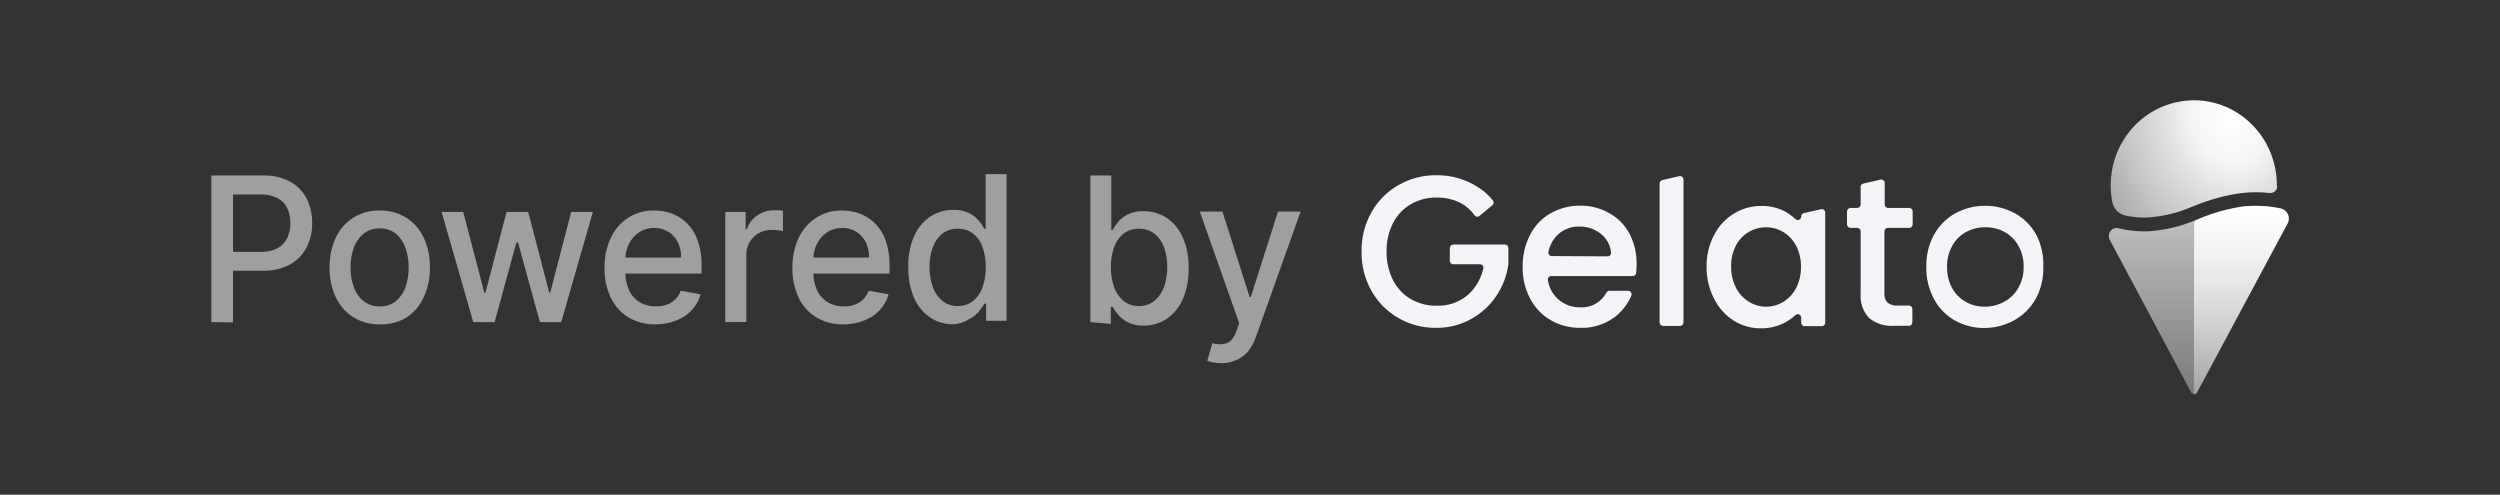 <svg width="187" height="37" viewBox="0 0 187 37" fill="none" xmlns="http://www.w3.org/2000/svg">
<rect x="0" y="0" width="187" height="37" fill="#333333" stroke="none"/>
<path d="M170.337 13.938C170.335 14.006 170.32 14.072 170.293 14.134C170.265 14.195 170.227 14.251 170.178 14.297C170.13 14.343 170.074 14.379 170.012 14.403C169.95 14.426 169.884 14.437 169.819 14.435H169.768C169.089 14.36 168.405 14.36 167.727 14.435C166.501 14.591 165.3 14.914 164.157 15.394L163.965 15.463C162.892 15.932 161.747 16.206 160.582 16.271C160.05 16.287 159.519 16.238 158.998 16.127C158.754 16.08 158.53 15.96 158.353 15.782C158.177 15.604 158.056 15.376 158.005 15.128C157.841 14.305 157.839 13.456 157.998 12.631C158.156 11.807 158.473 11.023 158.93 10.325C159.387 9.626 159.974 9.028 160.659 8.564C161.343 8.1 162.111 7.78 162.917 7.622C163.309 7.544 163.707 7.503 164.106 7.5C165.752 7.5 167.329 8.17 168.492 9.361C169.656 10.552 170.309 12.167 170.309 13.852V13.915L170.337 13.938Z" fill="url(#paint0_radial)"/>
<path opacity="0.7" d="M158.456 17.074C158.382 17.053 158.304 17.049 158.228 17.06C158.151 17.072 158.078 17.099 158.013 17.141C157.947 17.183 157.891 17.238 157.847 17.303C157.803 17.368 157.772 17.441 157.757 17.518C157.724 17.648 157.736 17.784 157.791 17.905L163.898 29.349C163.915 29.38 163.937 29.407 163.964 29.428C163.991 29.449 164.022 29.465 164.055 29.474C164.088 29.483 164.123 29.486 164.157 29.481C164.191 29.477 164.223 29.465 164.253 29.448C164.293 29.424 164.326 29.39 164.349 29.349L171.115 16.722C171.165 16.632 171.197 16.534 171.208 16.432C171.219 16.33 171.21 16.226 171.181 16.128C171.152 16.03 171.104 15.938 171.039 15.86C170.975 15.781 170.895 15.717 170.805 15.671C170.743 15.632 170.674 15.605 170.602 15.59C169.689 15.394 168.751 15.341 167.822 15.434C166.675 15.596 165.553 15.909 164.484 16.364L164.321 16.427C163.145 16.937 161.891 17.233 160.616 17.305C159.889 17.323 159.164 17.245 158.456 17.074Z" fill="url(#paint1_linear)"/>
<path d="M164.123 16.739C164.123 16.674 164.143 16.611 164.179 16.558C164.215 16.506 164.267 16.466 164.326 16.444L164.49 16.381C165.559 15.926 166.681 15.613 167.828 15.451C168.757 15.358 169.694 15.411 170.608 15.607C170.703 15.628 170.793 15.667 170.873 15.724C170.953 15.78 171.022 15.853 171.074 15.937C171.127 16.02 171.162 16.114 171.179 16.212C171.196 16.31 171.193 16.411 171.172 16.508C171.16 16.584 171.133 16.656 171.093 16.721L164.326 29.367C164.305 29.409 164.272 29.444 164.233 29.468C164.193 29.493 164.147 29.505 164.101 29.505L164.123 16.739Z" fill="url(#paint2_linear)"/>
<path d="M122.103 20.648H116.03C115.993 20.649 115.957 20.657 115.924 20.673C115.891 20.689 115.862 20.712 115.839 20.74C115.815 20.769 115.798 20.802 115.788 20.838C115.778 20.874 115.776 20.912 115.782 20.948C115.862 21.485 116.119 21.978 116.509 22.346C116.972 22.774 117.577 23.004 118.201 22.987C118.595 23.014 118.989 22.926 119.336 22.731C119.683 22.537 119.968 22.245 120.157 21.89C120.181 21.849 120.214 21.815 120.253 21.791C120.292 21.767 120.337 21.753 120.383 21.751H121.787C121.829 21.752 121.87 21.763 121.907 21.784C121.944 21.804 121.975 21.834 121.999 21.869C122.022 21.905 122.036 21.946 122.041 21.989C122.045 22.032 122.039 22.075 122.024 22.115C121.745 22.767 121.301 23.331 120.738 23.749C119.997 24.282 119.106 24.554 118.201 24.523C117.426 24.531 116.662 24.332 115.985 23.945C115.338 23.568 114.808 23.012 114.457 22.34C114.071 21.606 113.877 20.783 113.893 19.95C113.882 19.115 114.076 18.291 114.457 17.553C114.8 16.882 115.327 16.329 115.973 15.96C116.664 15.57 117.441 15.371 118.229 15.382C118.989 15.378 119.738 15.577 120.4 15.96C121.028 16.311 121.545 16.841 121.889 17.484C122.25 18.182 122.432 18.963 122.419 19.753C122.419 19.975 122.408 20.197 122.385 20.417C122.381 20.451 122.371 20.485 122.355 20.515C122.339 20.545 122.317 20.572 122.291 20.593C122.265 20.614 122.235 20.631 122.202 20.64C122.17 20.649 122.136 20.652 122.103 20.648ZM120.253 19.176C120.289 19.176 120.325 19.169 120.357 19.154C120.39 19.139 120.42 19.117 120.443 19.09C120.467 19.062 120.486 19.03 120.496 18.995C120.507 18.96 120.511 18.924 120.507 18.887C120.456 18.371 120.211 17.895 119.825 17.559C119.353 17.149 118.751 16.932 118.133 16.947C117.554 16.928 116.99 17.134 116.554 17.524C116.179 17.872 115.922 18.333 115.821 18.841C115.814 18.879 115.814 18.919 115.824 18.956C115.833 18.994 115.851 19.029 115.875 19.059C115.899 19.089 115.93 19.113 115.965 19.129C115.999 19.145 116.037 19.154 116.075 19.153L120.253 19.176Z" fill="#F2F4F8"/>
<path d="M125.926 13.43V24.118C125.924 24.188 125.896 24.254 125.848 24.302C125.8 24.351 125.734 24.378 125.667 24.378H124.398C124.33 24.378 124.265 24.351 124.216 24.302C124.168 24.254 124.14 24.188 124.138 24.118V13.725C124.14 13.665 124.16 13.608 124.197 13.562C124.234 13.516 124.285 13.484 124.341 13.471L125.61 13.176C125.648 13.168 125.687 13.168 125.724 13.177C125.762 13.185 125.797 13.202 125.827 13.227C125.857 13.251 125.882 13.282 125.899 13.317C125.916 13.352 125.925 13.391 125.926 13.43Z" fill="#F2F4F8"/>
<path d="M128.215 17.576C128.553 16.916 129.062 16.365 129.687 15.983C130.306 15.599 131.016 15.399 131.74 15.405C132.355 15.392 132.965 15.532 133.516 15.815C133.801 15.973 134.067 16.167 134.305 16.392C134.342 16.426 134.387 16.448 134.436 16.456C134.485 16.463 134.534 16.456 134.579 16.436C134.624 16.415 134.662 16.381 134.688 16.338C134.715 16.296 134.729 16.247 134.728 16.196C134.728 16.137 134.748 16.08 134.783 16.034C134.819 15.988 134.869 15.955 134.926 15.942L136.217 15.648C136.254 15.639 136.293 15.639 136.33 15.648C136.367 15.656 136.402 15.674 136.432 15.698C136.462 15.723 136.486 15.754 136.502 15.789C136.519 15.824 136.527 15.863 136.527 15.902V24.136C136.527 24.17 136.52 24.203 136.508 24.235C136.495 24.266 136.476 24.295 136.453 24.319C136.429 24.343 136.401 24.363 136.37 24.376C136.34 24.389 136.307 24.395 136.273 24.395H134.982C134.949 24.395 134.916 24.389 134.885 24.376C134.854 24.363 134.826 24.343 134.803 24.319C134.779 24.295 134.76 24.266 134.748 24.235C134.735 24.203 134.728 24.17 134.728 24.136V23.754C134.728 23.704 134.713 23.656 134.686 23.614C134.659 23.573 134.621 23.54 134.577 23.52C134.532 23.5 134.483 23.493 134.435 23.501C134.387 23.509 134.342 23.531 134.305 23.564C134.059 23.79 133.787 23.984 133.493 24.141C132.941 24.425 132.329 24.568 131.711 24.557C130.993 24.565 130.288 24.365 129.676 23.98C129.054 23.579 128.55 23.015 128.215 22.346C127.838 21.613 127.644 20.795 127.651 19.967C127.636 19.133 127.83 18.31 128.215 17.576ZM134.345 18.373C134.121 17.948 133.787 17.595 133.381 17.351C132.993 17.117 132.55 16.996 132.101 16.999C131.652 16.997 131.211 17.115 130.821 17.34C130.413 17.577 130.079 17.927 129.856 18.35C129.603 18.834 129.477 19.377 129.49 19.926C129.479 20.484 129.605 21.036 129.856 21.531C130.078 21.965 130.414 22.327 130.826 22.576C131.211 22.815 131.651 22.941 132.101 22.94C132.55 22.941 132.992 22.819 133.381 22.588C133.788 22.34 134.121 21.983 134.345 21.555C134.596 21.063 134.722 20.515 134.711 19.961C134.724 19.408 134.598 18.861 134.345 18.373Z" fill="#F2F4F8"/>
<path d="M141.207 17.045C141.14 17.045 141.075 17.072 141.028 17.121C140.98 17.17 140.953 17.236 140.953 17.305V21.924C140.941 22.052 140.955 22.181 140.993 22.303C141.032 22.426 141.095 22.538 141.179 22.634C141.401 22.802 141.676 22.88 141.951 22.854H142.792C142.859 22.854 142.923 22.881 142.971 22.93C143.019 22.978 143.045 23.045 143.045 23.113V24.112C143.045 24.181 143.019 24.247 142.971 24.296C142.923 24.345 142.859 24.372 142.792 24.372H141.664C140.999 24.419 140.34 24.214 139.814 23.795C139.583 23.548 139.406 23.253 139.296 22.931C139.187 22.608 139.146 22.264 139.177 21.924V17.305C139.176 17.235 139.148 17.169 139.099 17.121C139.051 17.072 138.986 17.045 138.918 17.045H138.416C138.348 17.045 138.283 17.018 138.234 16.969C138.186 16.921 138.158 16.855 138.156 16.785V15.815C138.158 15.746 138.186 15.68 138.234 15.631C138.283 15.582 138.348 15.555 138.416 15.555H138.918C138.986 15.555 139.051 15.528 139.099 15.479C139.148 15.431 139.176 15.365 139.177 15.295V13.985C139.176 13.925 139.195 13.868 139.231 13.821C139.267 13.775 139.318 13.743 139.374 13.731L140.666 13.436C140.703 13.428 140.742 13.428 140.779 13.436C140.816 13.445 140.851 13.462 140.881 13.487C140.91 13.511 140.935 13.542 140.951 13.577C140.968 13.613 140.976 13.651 140.976 13.69V15.295C140.976 15.364 141.003 15.43 141.05 15.479C141.098 15.528 141.162 15.555 141.23 15.555H142.814C142.881 15.555 142.946 15.583 142.994 15.631C143.041 15.68 143.068 15.746 143.068 15.815V16.785C143.068 16.854 143.041 16.92 142.994 16.969C142.946 17.018 142.881 17.045 142.814 17.045H141.207Z" fill="#F2F4F8"/>
<path d="M152.321 17.576C151.953 16.9 151.406 16.343 150.743 15.971C150.051 15.586 149.275 15.387 148.487 15.394C147.7 15.387 146.923 15.586 146.231 15.971C145.568 16.343 145.021 16.9 144.653 17.576C144.264 18.307 144.069 19.129 144.089 19.961C144.07 20.794 144.265 21.618 144.653 22.351C145.009 23.026 145.544 23.582 146.198 23.957C146.871 24.341 147.631 24.54 148.402 24.534C149.19 24.538 149.965 24.339 150.658 23.957C151.333 23.584 151.893 23.026 152.276 22.346C152.669 21.617 152.864 20.793 152.84 19.961C152.874 19.133 152.695 18.311 152.321 17.576ZM150.979 21.52C150.732 21.964 150.366 22.326 149.925 22.565C149.473 22.816 148.967 22.945 148.453 22.94C147.95 22.947 147.454 22.817 147.015 22.565C146.59 22.323 146.24 21.963 146.006 21.526C145.755 21.045 145.629 20.506 145.639 19.961C145.628 19.418 145.759 18.882 146.017 18.408C146.255 17.966 146.611 17.604 147.043 17.363C147.493 17.118 147.995 16.992 148.504 16.999C149.013 16.992 149.515 17.118 149.964 17.363C150.397 17.604 150.753 17.966 150.991 18.408C151.249 18.882 151.38 19.418 151.368 19.961C151.379 20.507 151.244 21.046 150.979 21.52Z" fill="#F2F4F8"/>
<path d="M108.722 19.765H110.701C110.739 19.765 110.777 19.774 110.812 19.79C110.846 19.807 110.877 19.832 110.901 19.862C110.925 19.892 110.943 19.928 110.952 19.966C110.961 20.004 110.962 20.044 110.955 20.082C110.784 20.836 110.39 21.517 109.827 22.034C109.166 22.608 108.319 22.905 107.453 22.865C106.779 22.879 106.113 22.708 105.525 22.369C104.958 22.035 104.496 21.542 104.194 20.948C103.867 20.289 103.702 19.557 103.715 18.818C103.701 18.08 103.865 17.35 104.194 16.693C104.495 16.1 104.957 15.608 105.525 15.278C106.112 14.937 106.778 14.764 107.453 14.776C108.093 14.763 108.725 14.91 109.297 15.203C109.69 15.426 110.03 15.733 110.295 16.104C110.315 16.133 110.341 16.157 110.37 16.176C110.4 16.194 110.433 16.206 110.467 16.211C110.502 16.216 110.537 16.214 110.57 16.204C110.603 16.195 110.635 16.178 110.662 16.156L111.626 15.353C111.653 15.332 111.675 15.304 111.692 15.273C111.708 15.242 111.718 15.208 111.721 15.173C111.725 15.138 111.721 15.103 111.71 15.069C111.7 15.036 111.682 15.005 111.66 14.978C111.341 14.585 110.96 14.249 110.532 13.985C109.602 13.393 108.525 13.088 107.431 13.107C106.444 13.095 105.472 13.348 104.611 13.841C103.769 14.317 103.069 15.02 102.587 15.873C102.083 16.768 101.826 17.785 101.843 18.818C101.827 19.848 102.084 20.864 102.587 21.757C103.067 22.61 103.765 23.312 104.606 23.789C105.466 24.284 106.438 24.537 107.425 24.523C108.332 24.536 109.227 24.312 110.024 23.87C110.784 23.457 111.436 22.863 111.925 22.138C112.403 21.43 112.712 20.617 112.827 19.765V18.558C112.827 18.488 112.8 18.422 112.753 18.372C112.706 18.323 112.641 18.294 112.573 18.292H108.699C108.631 18.294 108.567 18.323 108.52 18.372C108.472 18.422 108.446 18.488 108.446 18.558V19.499C108.445 19.536 108.451 19.572 108.465 19.606C108.479 19.64 108.499 19.67 108.526 19.695C108.552 19.72 108.583 19.739 108.616 19.752C108.65 19.763 108.686 19.768 108.722 19.765Z" fill="#F2F4F8"/>
<g opacity="0.75">
<path opacity="0.75" d="M15.811 24.095V13.124H19.634C20.354 13.097 21.068 13.258 21.709 13.592C22.235 13.88 22.663 14.322 22.939 14.863C23.219 15.425 23.36 16.05 23.35 16.681C23.358 17.315 23.217 17.94 22.939 18.506C22.657 19.047 22.226 19.491 21.698 19.782C21.058 20.116 20.346 20.276 19.629 20.25H16.995V18.841H19.482C19.927 18.859 20.368 18.764 20.768 18.564C21.082 18.39 21.335 18.119 21.49 17.79C21.648 17.443 21.727 17.064 21.721 16.681C21.727 16.3 21.648 15.923 21.49 15.579C21.335 15.252 21.079 14.986 20.762 14.822C20.357 14.62 19.91 14.524 19.46 14.545H17.43V24.113L15.811 24.095Z" fill="#F2F4F8"/>
<path opacity="0.75" d="M28.403 24.263C27.709 24.277 27.026 24.093 26.429 23.732C25.863 23.373 25.409 22.856 25.121 22.242C24.797 21.547 24.637 20.783 24.653 20.013C24.637 19.237 24.797 18.468 25.121 17.767C25.409 17.153 25.863 16.636 26.429 16.277C27.026 15.915 27.709 15.731 28.403 15.746C29.098 15.731 29.784 15.915 30.382 16.277C30.947 16.637 31.4 17.154 31.69 17.767C32.014 18.468 32.174 19.237 32.158 20.013C32.174 20.783 32.014 21.547 31.69 22.242C31.408 22.861 30.96 23.386 30.399 23.755C29.793 24.112 29.102 24.288 28.403 24.263ZM28.403 22.917C28.842 22.935 29.273 22.794 29.621 22.519C29.95 22.241 30.198 21.875 30.337 21.462C30.495 20.994 30.573 20.502 30.568 20.007C30.573 19.514 30.494 19.024 30.337 18.558C30.198 18.142 29.95 17.772 29.621 17.49C29.274 17.213 28.843 17.07 28.403 17.086C27.962 17.071 27.529 17.214 27.179 17.49C26.846 17.771 26.594 18.14 26.452 18.558C26.291 19.023 26.213 19.514 26.221 20.007C26.215 20.497 26.293 20.983 26.452 21.445C26.591 21.858 26.839 22.224 27.168 22.502C27.521 22.785 27.96 22.933 28.408 22.917H28.403Z" fill="#F2F4F8"/>
<path opacity="0.75" d="M35.401 24.095L33.032 15.855H34.651L36.23 21.907H36.308L37.887 15.855H39.511L41.079 21.878H41.158L42.725 15.855H44.344L41.981 24.095H40.385L38.75 18.142H38.626L36.996 24.095H35.401Z" fill="#F2F4F8"/>
<path opacity="0.75" d="M49.052 24.263C48.336 24.284 47.627 24.102 47.005 23.737C46.434 23.39 45.975 22.878 45.686 22.265C45.361 21.568 45.201 20.803 45.218 20.03C45.203 19.259 45.363 18.494 45.686 17.796C45.971 17.179 46.42 16.656 46.983 16.289C47.57 15.918 48.25 15.73 48.939 15.746C49.389 15.744 49.836 15.822 50.259 15.977C50.679 16.137 51.063 16.382 51.387 16.699C51.744 17.059 52.017 17.497 52.187 17.981C52.398 18.592 52.497 19.238 52.48 19.886V20.463H46.081V19.262H50.947C50.959 18.862 50.871 18.465 50.693 18.108C50.533 17.788 50.289 17.52 49.988 17.334C49.668 17.139 49.3 17.041 48.928 17.051C48.529 17.046 48.137 17.16 47.8 17.38C47.48 17.593 47.22 17.887 47.045 18.235C46.868 18.593 46.777 18.988 46.78 19.39V20.325C46.765 20.811 46.864 21.294 47.067 21.734C47.242 22.103 47.521 22.411 47.868 22.617C48.233 22.825 48.646 22.929 49.063 22.918C49.341 22.923 49.618 22.878 49.881 22.785C50.117 22.703 50.333 22.569 50.513 22.392C50.696 22.212 50.835 21.991 50.919 21.745L52.402 22.017C52.287 22.449 52.07 22.846 51.77 23.172C51.454 23.512 51.069 23.778 50.642 23.951C50.137 24.158 49.597 24.264 49.052 24.263Z" fill="#F2F4F8"/>
<path opacity="0.75" d="M54.251 24.095V15.855H55.774V17.16H55.858C55.996 16.732 56.27 16.364 56.636 16.115C57.009 15.857 57.45 15.722 57.9 15.728H58.249C58.355 15.732 58.46 15.742 58.565 15.757V17.293C58.456 17.263 58.345 17.241 58.232 17.23C58.072 17.206 57.91 17.195 57.747 17.195C57.404 17.19 57.065 17.271 56.761 17.432C56.479 17.587 56.244 17.816 56.078 18.096C55.905 18.381 55.817 18.712 55.825 19.048V24.083L54.251 24.095Z" fill="#F2F4F8"/>
<path opacity="0.75" d="M63.104 24.262C62.388 24.284 61.679 24.102 61.057 23.737C60.486 23.39 60.027 22.878 59.738 22.265C59.415 21.567 59.257 20.802 59.275 20.03C59.259 19.259 59.417 18.494 59.738 17.796C60.027 17.179 60.478 16.657 61.04 16.289C61.627 15.916 62.307 15.728 62.997 15.746C63.447 15.745 63.893 15.823 64.317 15.977C64.736 16.137 65.12 16.383 65.444 16.699C65.803 17.058 66.077 17.496 66.245 17.98C66.455 18.592 66.555 19.238 66.538 19.886V20.463H60.144V19.262H65.004C65.015 18.862 64.93 18.466 64.756 18.107C64.594 17.789 64.351 17.521 64.051 17.334C63.729 17.139 63.36 17.041 62.986 17.051C62.587 17.046 62.195 17.16 61.858 17.38C61.539 17.593 61.281 17.887 61.108 18.234C60.929 18.591 60.838 18.988 60.843 19.389V20.325C60.83 20.81 60.926 21.292 61.125 21.733C61.3 22.103 61.579 22.411 61.926 22.617C62.293 22.824 62.707 22.928 63.127 22.917C63.403 22.923 63.678 22.878 63.939 22.784C64.176 22.704 64.392 22.57 64.57 22.392C64.753 22.211 64.894 21.99 64.982 21.745L66.465 22.016C66.348 22.449 66.129 22.846 65.828 23.171C65.513 23.514 65.128 23.781 64.7 23.951C64.192 24.159 63.651 24.265 63.104 24.262Z" fill="#F2F4F8"/>
<path opacity="0.75" d="M71.303 24.257C70.687 24.266 70.082 24.087 69.566 23.743C69.04 23.38 68.625 22.871 68.371 22.276C68.064 21.548 67.918 20.759 67.942 19.967C67.916 19.173 68.065 18.384 68.376 17.657C68.637 17.066 69.056 16.562 69.583 16.202C70.099 15.864 70.701 15.69 71.314 15.7C71.731 15.682 72.145 15.769 72.521 15.954C72.795 16.095 73.038 16.291 73.237 16.531C73.381 16.714 73.513 16.907 73.632 17.109H73.728V13.026H75.289V23.997H73.761V22.715H73.632C73.51 22.918 73.375 23.111 73.226 23.293C73.025 23.534 72.777 23.731 72.498 23.87C72.138 24.1 71.727 24.233 71.303 24.257ZM71.652 22.888C72.058 22.897 72.455 22.767 72.78 22.519C73.106 22.253 73.353 21.899 73.491 21.497C73.662 21.008 73.745 20.491 73.733 19.973C73.744 19.461 73.661 18.952 73.491 18.471C73.353 18.075 73.109 17.726 72.786 17.467C72.457 17.226 72.062 17.1 71.658 17.109C71.233 17.094 70.816 17.226 70.474 17.484C70.151 17.753 69.907 18.109 69.769 18.512C69.601 18.979 69.519 19.474 69.526 19.973C69.521 20.48 69.603 20.984 69.769 21.462C69.91 21.87 70.157 22.229 70.485 22.502C70.818 22.766 71.231 22.902 71.652 22.888Z" fill="#F2F4F8"/>
<path opacity="0.75" d="M81.56 24.095V13.124H83.127V17.207H83.218C83.334 17.004 83.466 16.811 83.612 16.629C83.809 16.39 84.05 16.193 84.323 16.052C84.699 15.867 85.113 15.78 85.53 15.798C86.146 15.789 86.751 15.963 87.272 16.3C87.797 16.661 88.213 17.165 88.473 17.755C88.784 18.482 88.933 19.271 88.907 20.065C88.933 20.858 88.784 21.648 88.473 22.375C88.218 22.969 87.804 23.478 87.278 23.841C86.764 24.186 86.161 24.365 85.546 24.355C85.134 24.372 84.723 24.284 84.351 24.101C84.072 23.962 83.825 23.765 83.624 23.523C83.475 23.342 83.339 23.149 83.218 22.946H83.088V24.228L81.56 24.095ZM83.094 19.973C83.084 20.492 83.168 21.009 83.342 21.497C83.48 21.899 83.726 22.254 84.052 22.519C84.377 22.768 84.774 22.899 85.18 22.888C85.603 22.904 86.018 22.767 86.353 22.502C86.68 22.229 86.928 21.87 87.069 21.462C87.235 20.984 87.317 20.48 87.311 19.973C87.319 19.475 87.239 18.98 87.075 18.512C86.934 18.108 86.686 17.752 86.359 17.484C86.018 17.227 85.603 17.095 85.18 17.109C84.776 17.1 84.381 17.226 84.052 17.467C83.726 17.724 83.479 18.073 83.342 18.471C83.169 18.952 83.085 19.461 83.094 19.973Z" fill="#F2F4F8"/>
<path opacity="0.75" d="M91.371 27.167C91.158 27.167 90.945 27.147 90.734 27.109C90.588 27.082 90.444 27.042 90.306 26.988L90.683 25.671C91.034 25.783 91.41 25.783 91.76 25.671C92.054 25.573 92.324 25.256 92.499 24.719L92.691 24.176L89.747 15.827H91.439L93.475 22.218H93.559L95.595 15.827H97.286L93.96 25.157C93.831 25.545 93.641 25.908 93.396 26.232C93.168 26.518 92.879 26.745 92.55 26.895C92.182 27.076 91.779 27.169 91.371 27.167Z" fill="#F2F4F8"/>
</g>
<defs>
<radialGradient id="paint0_radial" cx="0" cy="0" r="1" gradientUnits="userSpaceOnUse" gradientTransform="translate(166.828 8.742) rotate(167.007) scale(23.479 28.738)">
<stop stop-color="white"/>
<stop offset="0.12" stop-color="white" stop-opacity="0.95"/>
<stop offset="1" stop-color="white" stop-opacity="0"/>
</radialGradient>
<linearGradient id="paint1_linear" x1="164.462" y1="15.74" x2="164.462" y2="29.505" gradientUnits="userSpaceOnUse">
<stop stop-color="white"/>
<stop offset="1" stop-color="white" stop-opacity="0.5"/>
</linearGradient>
<linearGradient id="paint2_linear" x1="167.653" y1="15.405" x2="167.653" y2="35.383" gradientUnits="userSpaceOnUse">
<stop stop-color="white"/>
<stop offset="1" stop-color="white" stop-opacity="0"/>
</linearGradient>
</defs>
</svg>
